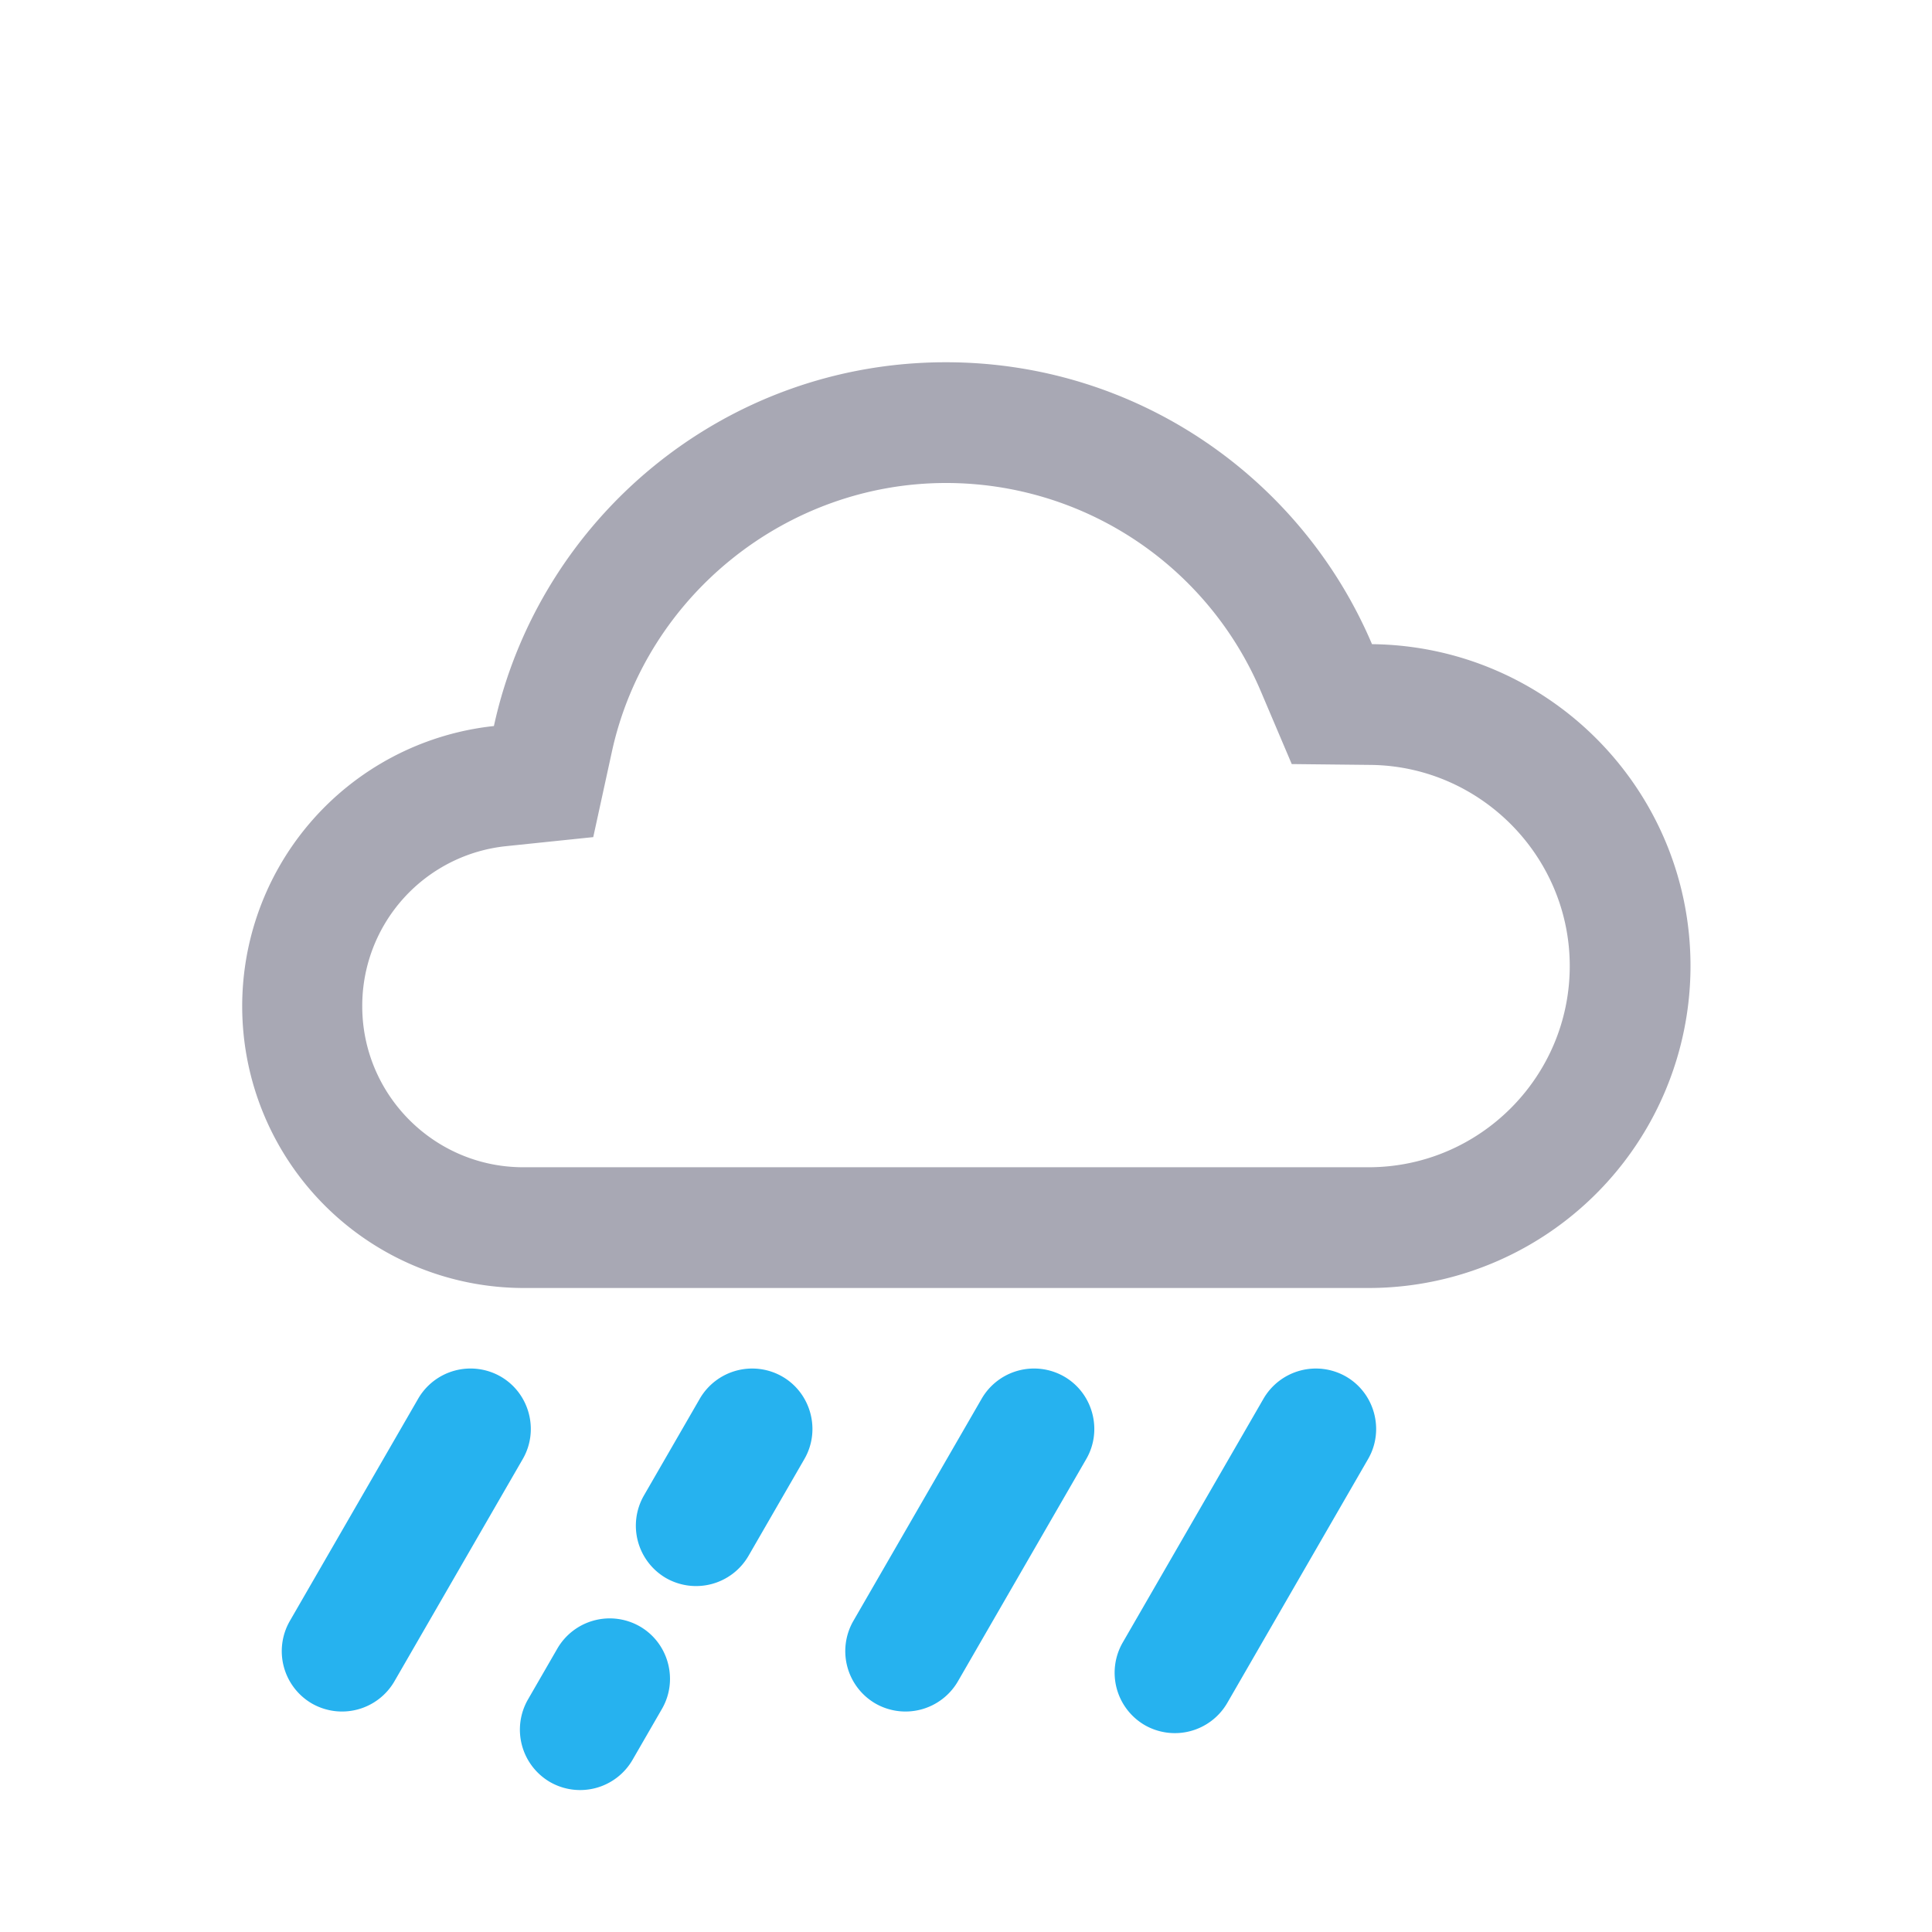 <?xml version="1.0" standalone="no"?><!DOCTYPE svg PUBLIC "-//W3C//DTD SVG 1.1//EN" "http://www.w3.org/Graphics/SVG/1.1/DTD/svg11.dtd"><svg t="1526707757427" class="icon" style="" viewBox="0 0 1024 1024" version="1.1" xmlns="http://www.w3.org/2000/svg" p-id="1366" xmlns:xlink="http://www.w3.org/1999/xlink" width="200" height="200"><defs><style type="text/css"></style></defs><path d="M165.312 902.891a32.085 32.085 0 0 1-11.712-43.712l68.053-117.867a32.085 32.085 0 0 1 43.712-11.712c15.232 8.789 20.523 28.48 11.712 43.712l-68.053 117.867a32.107 32.107 0 0 1-43.712 11.712zM352.981 836.395a32.107 32.107 0 0 1-11.712-43.712l29.653-51.371a32.107 32.107 0 0 1 43.712-11.712c15.232 8.789 20.523 28.48 11.712 43.712l-29.653 51.371a32.107 32.107 0 0 1-43.712 11.712zM463.979 902.891a32.107 32.107 0 0 1-11.712-43.712l68.053-117.867a32.085 32.085 0 0 1 43.712-11.712c15.232 8.789 20.523 28.48 11.712 43.712l-68.053 117.867a32.107 32.107 0 0 1-43.712 11.712zM606.741 914.347a32.107 32.107 0 0 1-11.712-43.712l74.667-129.323a32.107 32.107 0 0 1 43.712-11.712c15.232 8.789 20.523 28.48 11.712 43.712l-74.667 129.323a32.107 32.107 0 0 1-43.712 11.712z" fill="#26B2EF" p-id="1367"></path><path d="M501.333 256a181.163 181.163 0 0 1 166.955 110.464l16.363 38.507 41.835 0.448C784.683 406.059 832 453.867 832 512c0 58.816-47.851 106.667-106.667 106.667H277.333c-47.061 0-85.333-38.272-85.333-85.333a85.056 85.056 0 0 1 76.373-84.864l46.059-4.779 9.877-45.248C342.315 315.904 416.768 256 501.333 256m0-64c-117.44 0-215.488 82.581-239.552 192.811A149.355 149.355 0 0 0 277.333 682.667h448a170.667 170.667 0 0 0 170.667-170.667c0-93.632-75.413-169.557-168.811-170.581C689.835 253.589 602.795 192 501.333 192z" fill="#A8A8B4" p-id="1368"></path><path d="M291.52 944.512a32.107 32.107 0 0 1-11.712-43.712l15.616-27.051a32.085 32.085 0 0 1 43.712-11.712c15.232 8.789 20.523 28.48 11.712 43.712l-15.616 27.051a32.085 32.085 0 0 1-43.712 11.712z" fill="#26B2EF" p-id="1369"></path></svg>